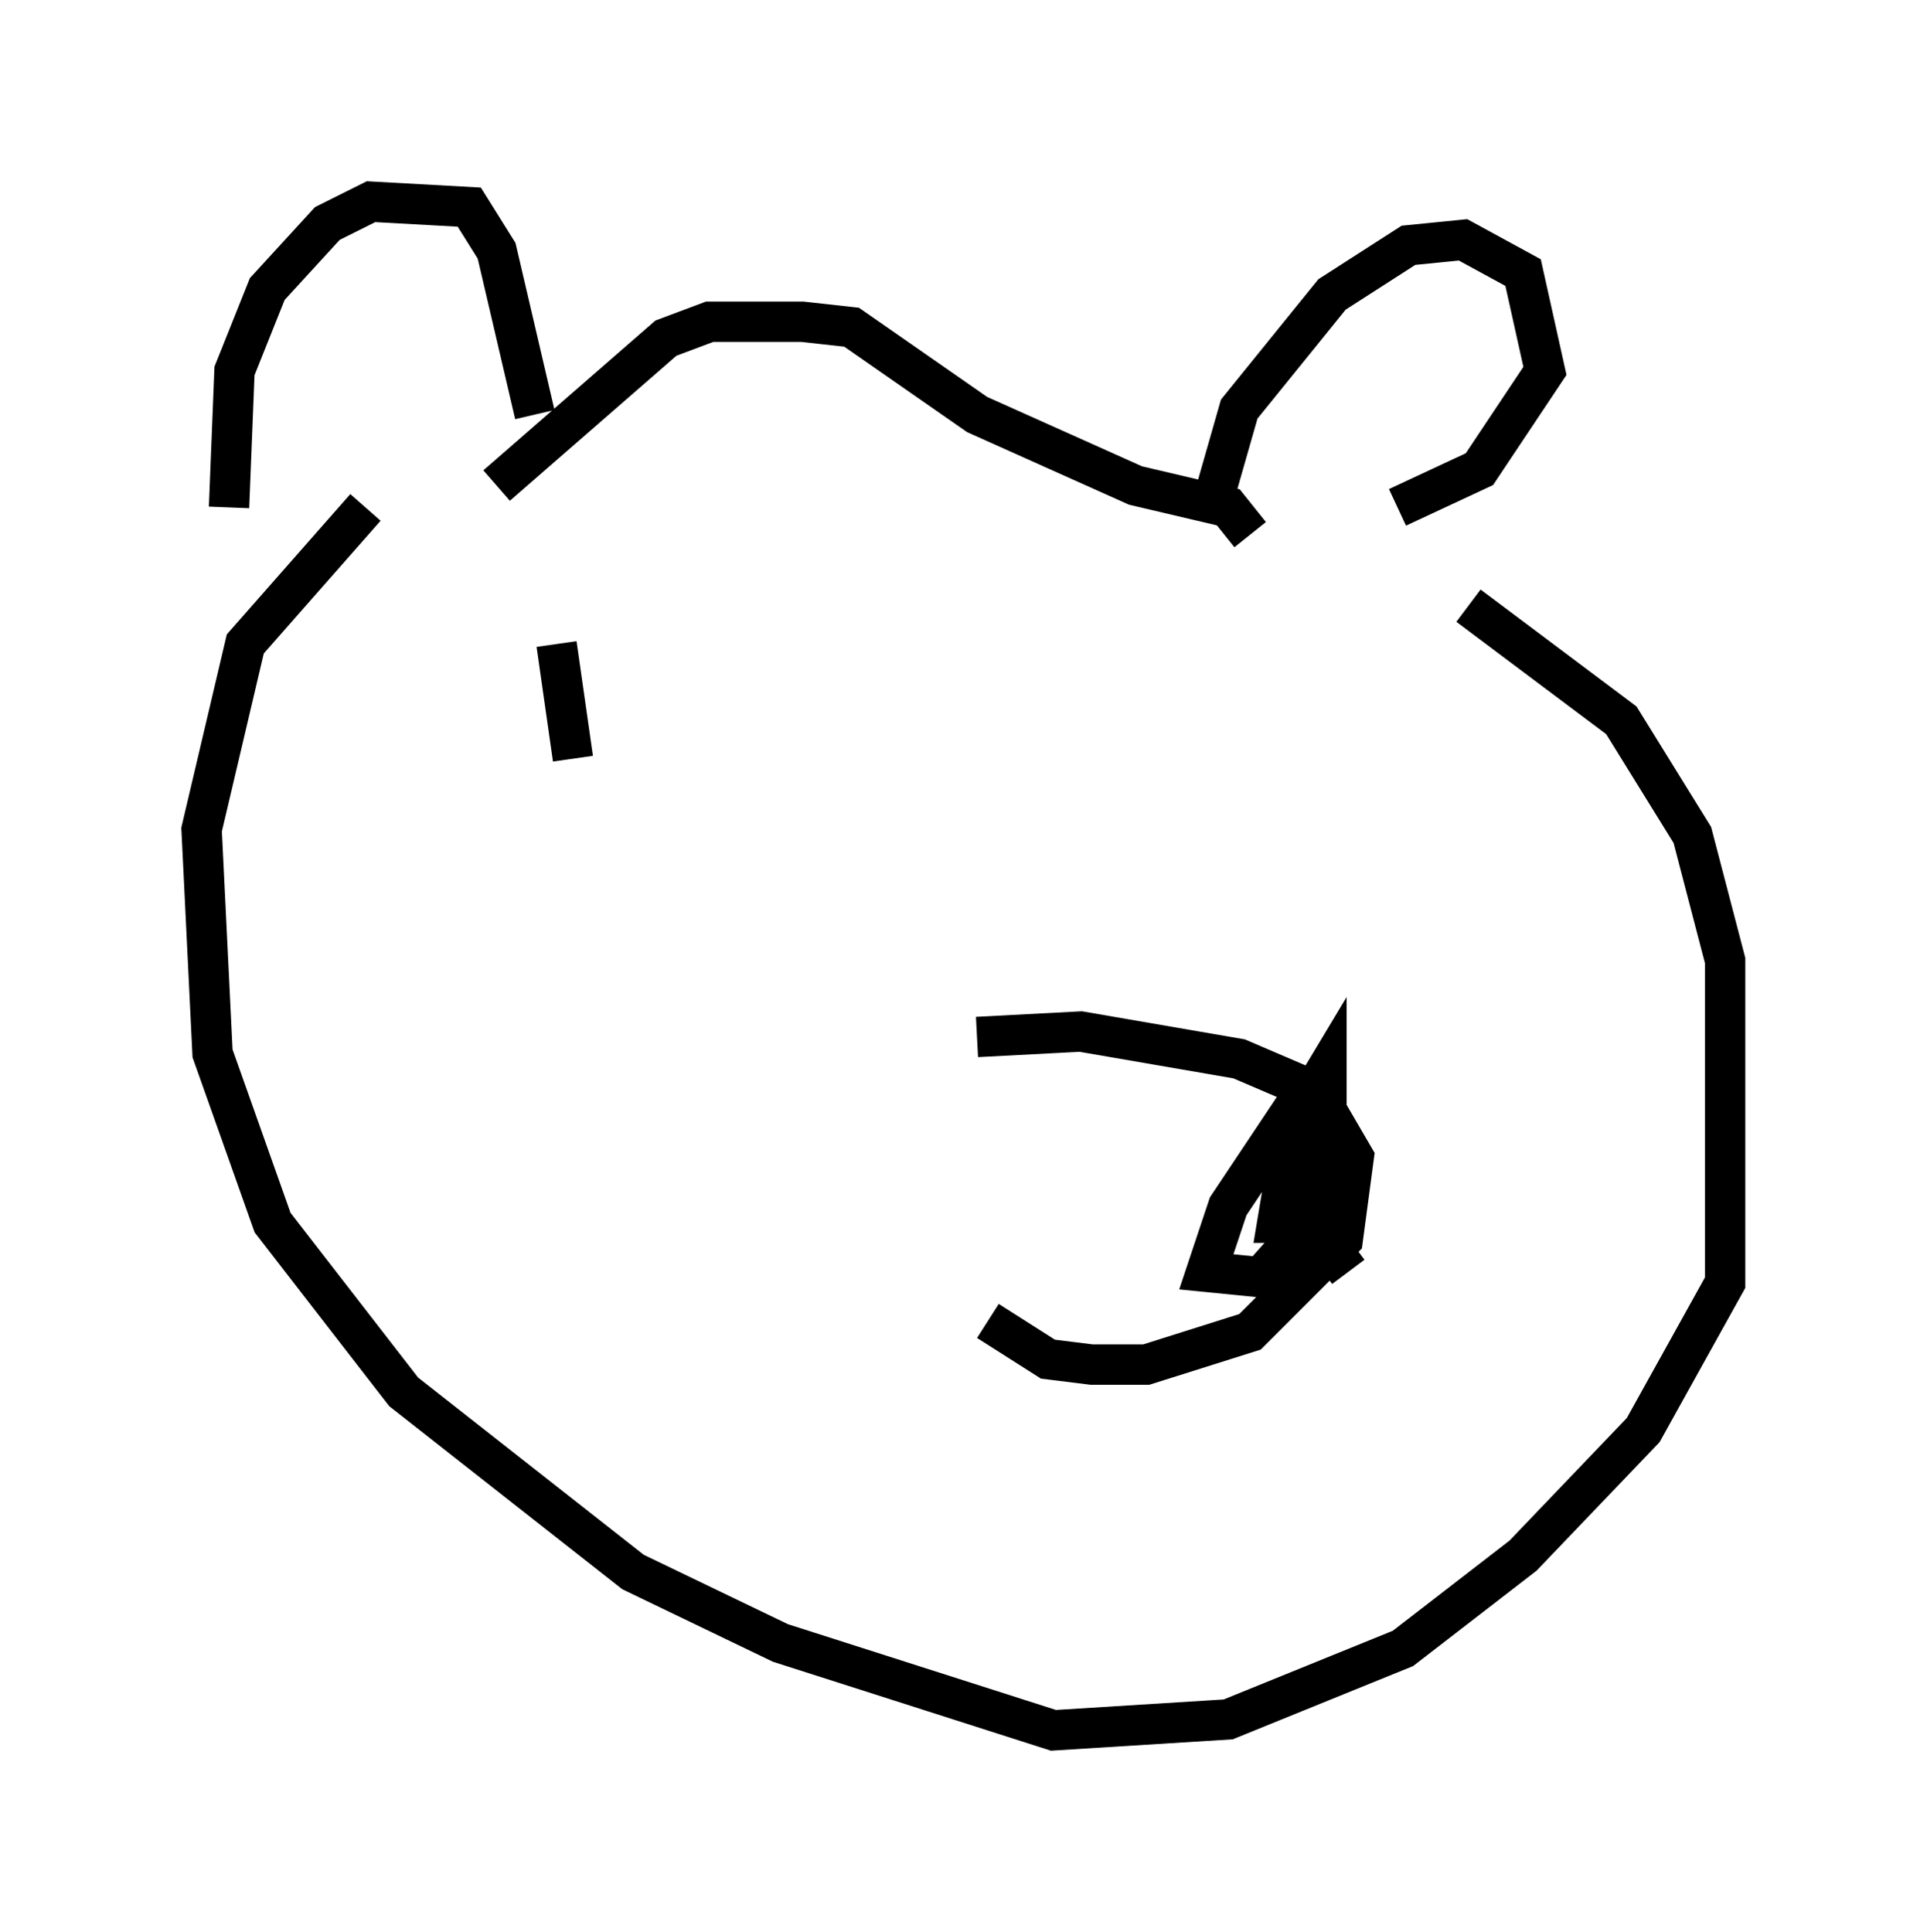 <?xml version="1.0" encoding="utf-8" ?>
<svg baseProfile="full" height="47.889" version="1.1" width="47.753" xmlns="http://www.w3.org/2000/svg" xmlns:ev="http://www.w3.org/2001/xml-events" xmlns:xlink="http://www.w3.org/1999/xlink"><defs /><rect fill="white" height="47.889" width="47.753" x="0" y="0" /><path d="M6.894, 13.66 m-1.218, -1.083 l0.135, -3.383 0.812, -2.03 l1.488, -1.624 1.083, -0.541 l2.436, 0.135 0.677, 1.083 l0.947, 4.059 m-0.947, 1.759 l4.195, -3.654 1.083, -0.406 l2.3, 0.0 1.218, 0.135 l3.112, 2.165 3.924, 1.759 l2.3, 0.541 0.541, 0.677 m-0.812, -1.218 l0.541, -1.894 2.3, -2.842 l1.894, -1.218 1.353, -0.135 l1.488, 0.812 0.541, 2.436 l-1.624, 2.436 -2.03, 0.947 m1.759, 2.436 l3.789, 2.842 1.759, 2.842 l0.812, 3.112 0.0, 7.984 l-2.03, 3.654 -2.977, 3.112 l-2.977, 2.3 -4.33, 1.759 l-4.33, 0.271 -6.766, -2.165 l-3.654, -1.759 -5.683, -4.465 l-3.248, -4.195 -1.488, -4.195 l-0.271, -5.548 1.083, -4.601 l2.977, -3.383 m15.155, 13.126 l2.571, -0.135 3.924, 0.677 l1.894, 0.812 0.947, 1.624 l-0.271, 2.03 -2.3, 2.3 l-2.571, 0.812 -1.353, 0.0 l-1.083, -0.135 -1.488, -0.947 m8.525, -5.954 l-0.947, 0.677 -1.624, 2.436 l-0.541, 1.624 1.353, 0.135 l1.083, -1.218 0.541, -1.624 l0.0, -2.3 -0.812, 1.353 l-0.406, 2.436 1.083, 0.0 l0.271, -1.624 -0.406, 1.759 l0.812, 1.083 m-19.621, -15.561 l0.406, 2.842 " fill="none" stroke="black" stroke-width="1" /></svg>